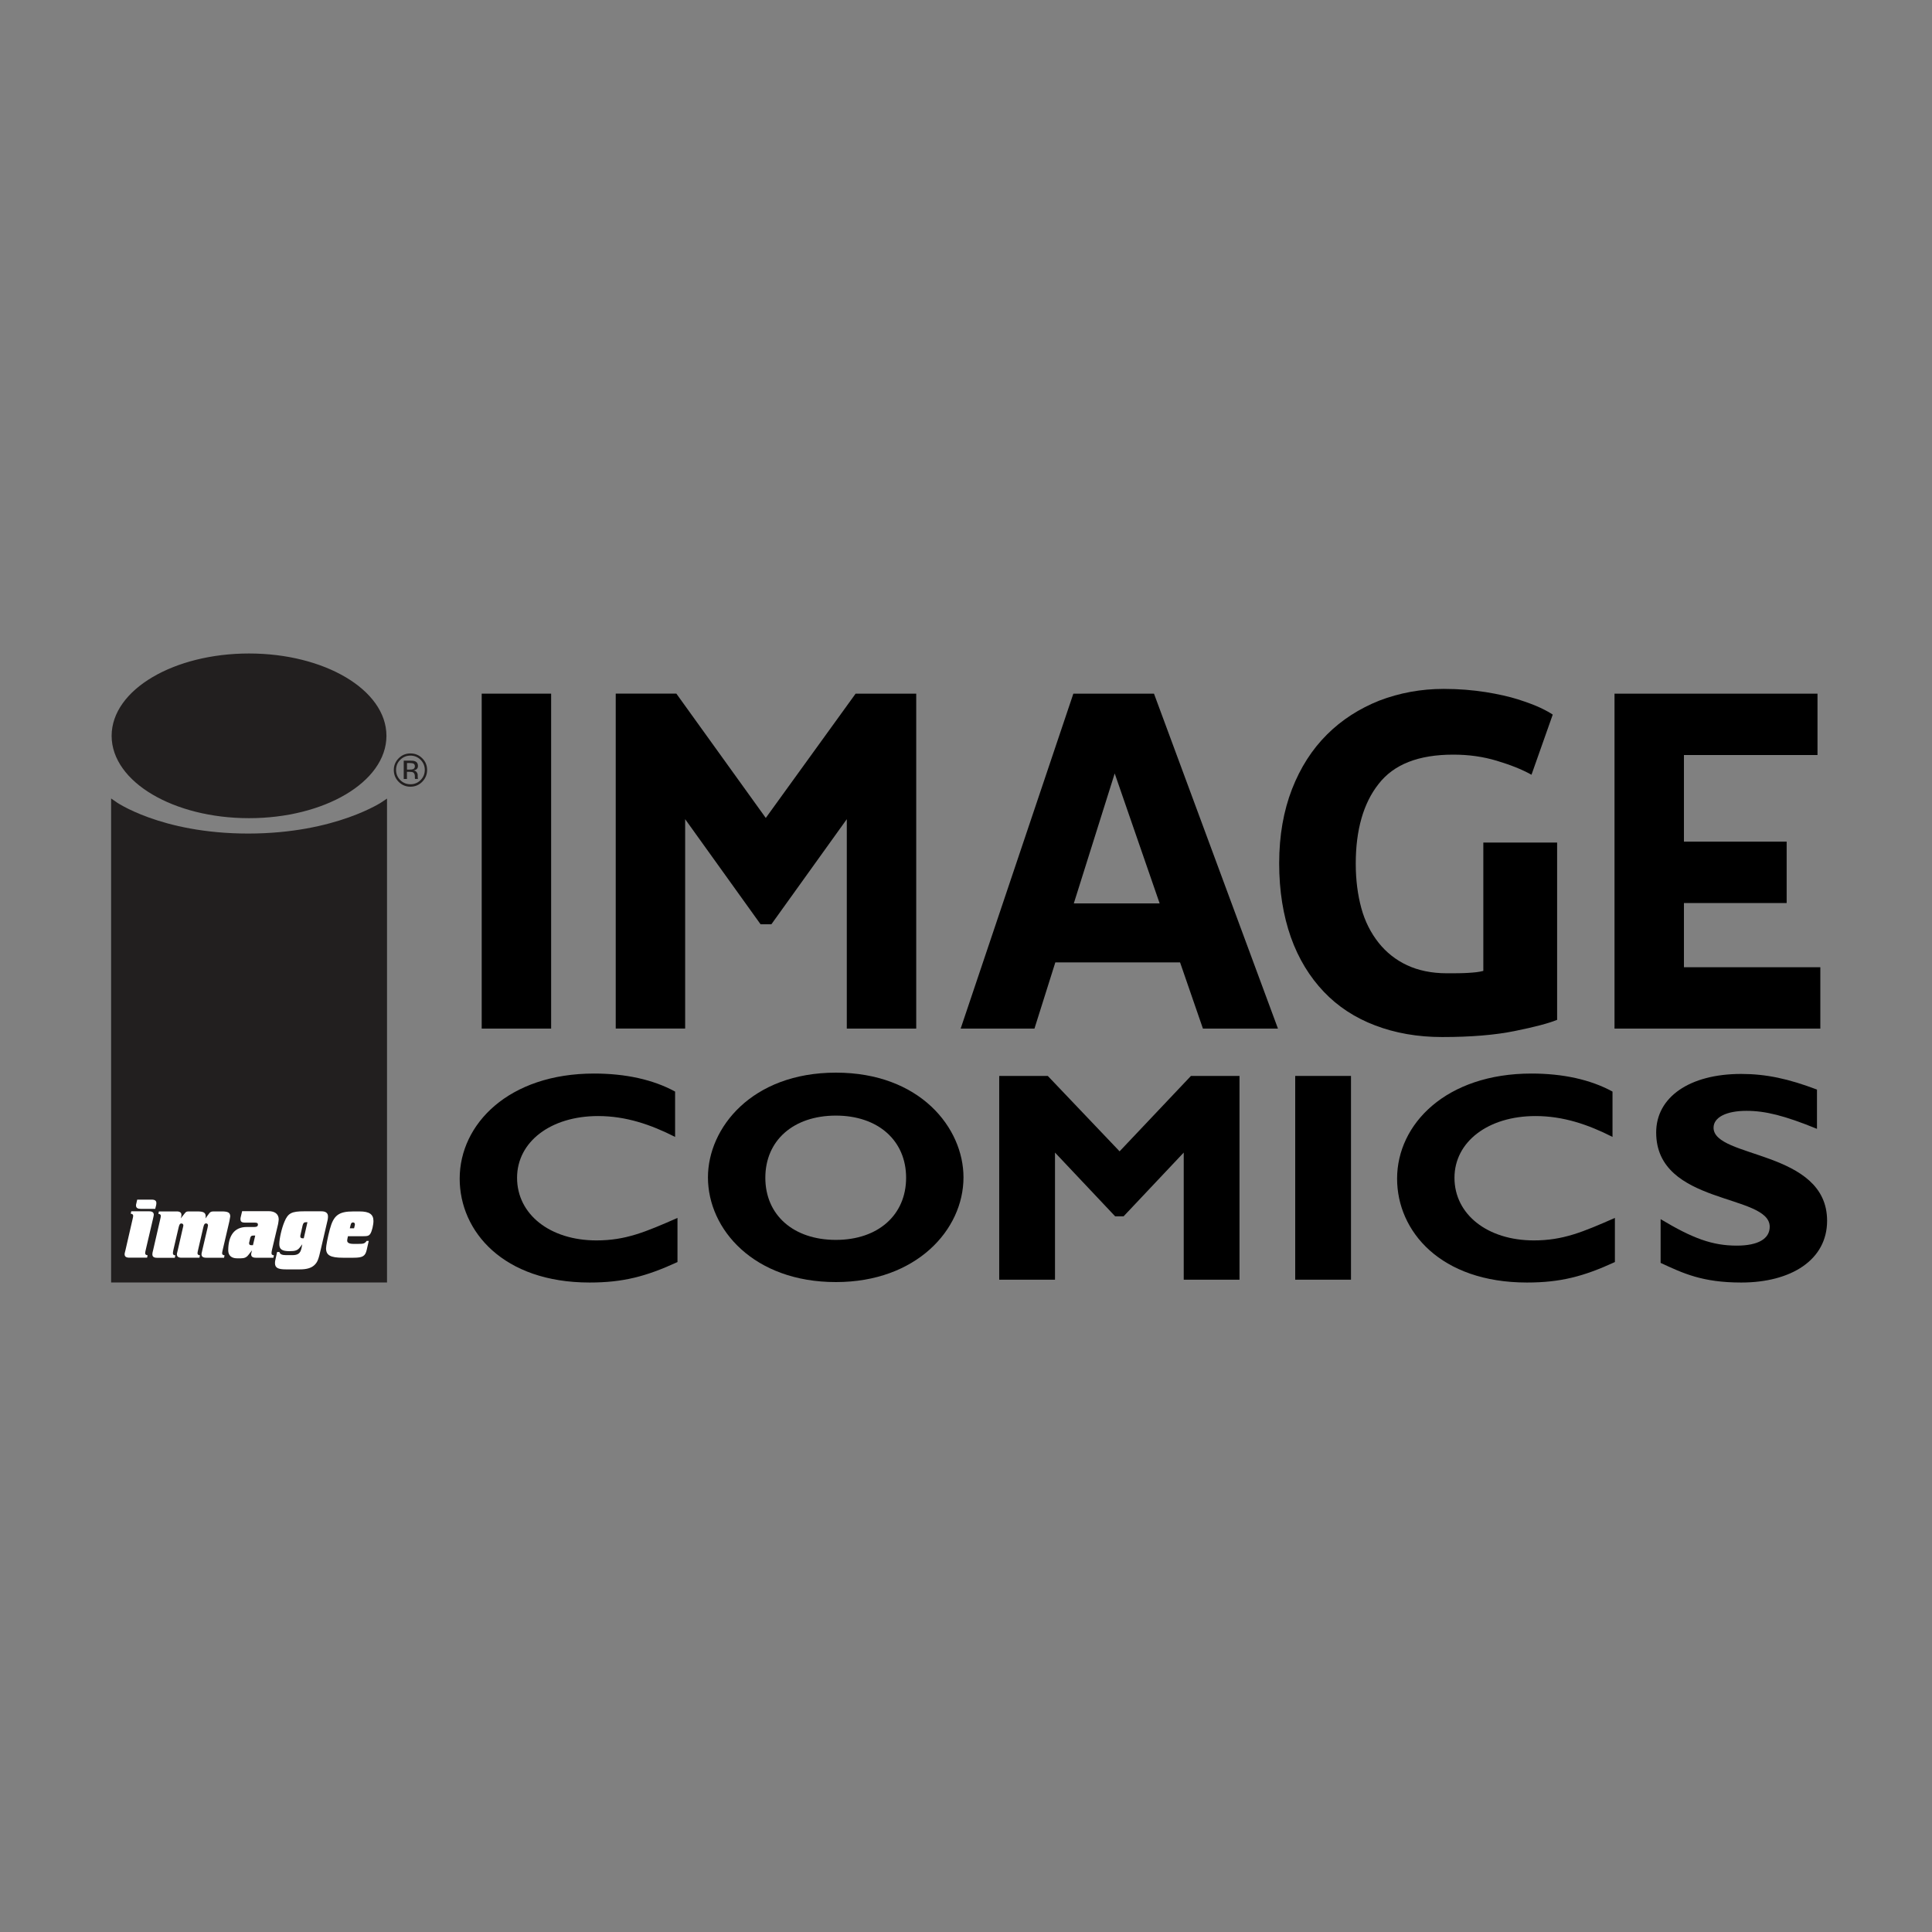 <?xml version="1.0" encoding="utf-8"?>
<!-- Generator: Adobe Illustrator 23.0.1, SVG Export Plug-In . SVG Version: 6.00 Build 0)  -->
<svg version="1.1" id="Layer_1" xmlns="http://www.w3.org/2000/svg" xmlns:xlink="http://www.w3.org/1999/xlink" x="0px" y="0px"
	 viewBox="0 0 300 300" style="enable-background:new 0 0 300 300;" xml:space="preserve">
<rect x="0" y="0" width="300" height="300" fill="#808080" stroke="none"/>
<style type="text/css">
	.st0{fill:#FFFFFF;stroke:#221F1F;stroke-width:0.872;}
	.st1{fill:#221F1F;}
	.st2{fill:#221F1F;stroke:#221F1F;stroke-width:0.623;}
	.st3{fill:#FFFFFF;}
</style>
<g>
	<g>
		<path d="M85.64,159.72H74.8v-52.01h10.78v52.01H85.64z"/>
		<path d="M132.86,107.71h9.41v52.01h-10.78V127.2l-11.71,16.32h-1.68l-11.71-16.32v32.51H95.61v-52.01h9.41l13.89,19.31
			L132.86,107.71z"/>
		<path d="M198.44,159.72h-11.65l-3.55-10.28h-19.37l-3.24,10.28h-11.46l17.5-52.01h12.52L198.44,159.72z M173.09,120.1l-6.35,20.18
			h13.33L173.09,120.1z"/>
		<path d="M282.65,159.72H250.7v-52.01h31.52v9.53h-20.74v13.45h15.95v9.53h-15.95v9.97h21.18V159.72L282.65,159.72z"/>
		<path d="M105.2,195.97c-4.86,2.24-8.47,3.18-13.64,3.18c-13.45,0-20.18-7.97-20.18-16.13c0-8.47,7.6-16.32,20.87-16.32
			c4.86,0,9.16,0.93,12.58,2.8v7.04c-3.8-1.93-7.66-3.24-11.96-3.24c-7.35,0-12.58,3.99-12.58,9.59c0,5.67,5.11,9.72,12.33,9.72
			c4.55,0,7.6-1.31,12.58-3.49V195.97z"/>
		<path d="M129.8,199.08c-12.71,0-19.87-8.16-19.87-16.26c0-7.66,6.79-16.26,19.87-16.26s19.81,8.6,19.81,16.26
			C149.61,190.98,142.26,199.08,129.8,199.08z M129.8,173.23c-6.6,0-10.96,3.86-10.96,9.65c0,5.79,4.36,9.65,10.96,9.65
			c6.54,0,10.9-3.86,10.9-9.65C140.7,177.1,136.34,173.23,129.8,173.23z"/>
		<path d="M184.93,167.07h7.54v31.64h-8.66v-19.74l-9.34,9.9h-1.31l-9.34-9.9v19.74h-8.66v-31.64h7.54l11.15,11.71L184.93,167.07z"
			/>
		<path d="M209.78,198.71h-8.66v-31.64h8.66V198.71z"/>
		<path d="M250.76,195.97c-4.86,2.24-8.47,3.18-13.64,3.18c-13.45,0-20.18-7.97-20.18-16.13c0-8.47,7.6-16.32,20.87-16.32
			c4.86,0,9.16,0.93,12.58,2.8v7.04c-3.8-1.93-7.66-3.24-11.96-3.24c-7.35,0-12.58,3.99-12.58,9.59c0,5.67,5.11,9.72,12.33,9.72
			c4.55,0,7.6-1.31,12.58-3.49V195.97z"/>
		<path d="M282.15,175.29c-5.05-2.06-8.03-2.8-10.96-2.8c-3.11,0-5.11,1-5.11,2.62c0,4.8,17.63,3.43,17.63,14.45
			c0,6.1-5.61,9.59-13.33,9.59c-6.04,0-9.03-1.43-12.52-3.05v-6.79c4.98,2.99,8.03,4.11,11.83,4.11c3.3,0,5.11-1.06,5.11-2.93
			c0-5.17-17.63-3.3-17.63-14.64c0-5.48,5.17-9.09,13.2-9.09c3.86,0,7.35,0.75,11.77,2.43V175.29z"/>
	</g>
	<path d="M225.66,117.18c-5.36,0-9.22,1.49-11.59,4.55c-2.37,2.99-3.55,7.16-3.55,12.39c0,2.55,0.31,4.86,0.87,6.91
		c0.56,2.06,1.49,3.86,2.68,5.36c1.18,1.49,2.68,2.68,4.42,3.49c1.74,0.81,3.8,1.25,6.17,1.25c1.25,0,2.37,0,3.3-0.06
		c0.93-0.06,1.68-0.12,2.37-0.31v-19.93h11.46v27.53c-1.37,0.56-3.55,1.12-6.6,1.74s-6.79,0.93-11.27,0.93
		c-3.8,0-7.29-0.62-10.4-1.81c-3.11-1.18-5.79-2.93-7.97-5.23c-2.18-2.3-3.92-5.11-5.11-8.47c-1.18-3.36-1.81-7.16-1.81-11.46
		c0-4.36,0.69-8.16,1.99-11.52c1.31-3.36,3.11-6.17,5.42-8.47c2.3-2.3,5.05-4.05,8.16-5.29c3.11-1.18,6.42-1.81,9.97-1.81
		c2.43,0,4.55,0.19,6.54,0.5c1.93,0.31,3.61,0.69,4.98,1.12c1.37,0.44,2.55,0.87,3.49,1.31c0.93,0.44,1.56,0.81,1.93,1.06l-3.3,9.34
		c-1.56-0.87-3.36-1.56-5.42-2.18C230.27,117.49,228.09,117.18,225.66,117.18z"/>
</g>
<g>
	<path class="st0" d="M38.67,126.61c11.54,0,20.9-5.53,20.9-12.35c0-6.82-9.36-12.35-20.9-12.35s-20.9,5.53-20.9,12.35
		C17.77,121.08,27.12,126.61,38.67,126.61z"/>
	<path class="st0" d="M59.66,124.83v73.88H17.69v-73.88c0,0,7.09,5.04,20.86,5.04C52.32,129.86,59.66,124.83,59.66,124.83z"/>
</g>
<g>
	<g>
		<path class="st1" d="M38.67,126.61c11.54,0,20.9-5.53,20.9-12.35c0-6.82-9.36-12.35-20.9-12.35s-20.9,5.53-20.9,12.35
			C17.77,121.08,27.12,126.61,38.67,126.61z"/>
	</g>
	<g>
		<path class="st1" d="M59.66,124.83v73.88H17.69v-73.88c0,0,7.09,5.04,20.86,5.04C52.32,129.86,59.66,124.83,59.66,124.83z"/>
	</g>
</g>
<path class="st1" d="M62.69,118.13v2.83h0.5v-1.11h0.4c0.27,0,0.45,0.03,0.56,0.09c0.18,0.11,0.27,0.32,0.27,0.64v0.22l0.01,0.09
	c0,0.01,0.01,0.02,0.01,0.03c0,0.01,0.01,0.02,0.01,0.03h0.46l-0.02-0.04c-0.01-0.02-0.02-0.07-0.02-0.15
	c-0.01-0.07-0.01-0.14-0.01-0.21v-0.21c0-0.14-0.05-0.29-0.16-0.44c-0.11-0.15-0.27-0.24-0.49-0.27c0.17-0.03,0.31-0.07,0.41-0.14
	c0.19-0.12,0.28-0.31,0.28-0.56c0-0.36-0.15-0.6-0.44-0.72c-0.17-0.07-0.42-0.1-0.78-0.1H62.69z M64.42,119
	c0,0.22-0.1,0.36-0.29,0.44c-0.11,0.04-0.27,0.06-0.48,0.06h-0.45v-1.02h0.43c0.28,0,0.48,0.04,0.61,0.11
	C64.35,118.66,64.42,118.8,64.42,119z M66.32,119.56c0-0.72-0.25-1.32-0.76-1.82c-0.5-0.5-1.11-0.75-1.83-0.75
	c-0.71,0-1.32,0.25-1.82,0.75s-0.76,1.11-0.76,1.82c0,0.72,0.25,1.33,0.75,1.84c0.5,0.5,1.11,0.76,1.83,0.76
	c0.72,0,1.33-0.26,1.83-0.76C66.07,120.88,66.32,120.27,66.32,119.56z M63.73,117.33c0.62,0,1.14,0.22,1.58,0.65
	c0.43,0.44,0.65,0.96,0.65,1.57c0,0.62-0.22,1.15-0.65,1.58c-0.44,0.44-0.96,0.65-1.58,0.65s-1.15-0.22-1.58-0.65
	s-0.65-0.97-0.65-1.58c0-0.62,0.22-1.14,0.65-1.57C62.59,117.55,63.11,117.33,63.73,117.33z"/>
<g>
	<path class="st2" d="M23.82,188.97l-0.07,0.32l-1.1,4.7c-0.07,0.3-0.11,0.49-0.11,0.58c0,0.22,0.09,0.3,0.38,0.35l-0.08,0.37h-2.44
		h-0.32c-0.49,0-0.73-0.17-0.73-0.53c0-0.09,0.02-0.22,0.06-0.35l0.08-0.32l1.08-4.7c0.07-0.3,0.11-0.49,0.11-0.58
		c0-0.22-0.09-0.3-0.38-0.35l0.08-0.37h2.44h0.34c0.47,0,0.72,0.17,0.72,0.53C23.87,188.7,23.86,188.82,23.82,188.97z M24.24,187.17
		c-0.02,0.09-0.06,0.19-0.08,0.31l-0.06,0.23h-1.93h-0.33c-0.47,0-0.72-0.16-0.72-0.53c0-0.08,0.01-0.21,0.06-0.35l0.07-0.32
		l0.06-0.23h1.93h0.34c0.47,0,0.7,0.17,0.7,0.53C24.28,186.9,24.27,187.02,24.24,187.17z"/>
	<path class="st2" d="M35.62,189.63L34.6,194c-0.07,0.3-0.11,0.49-0.11,0.58c0,0.22,0.09,0.3,0.38,0.35l-0.08,0.37h-2.45h-0.32
		c-0.49,0-0.73-0.17-0.73-0.53c0-0.09,0.02-0.22,0.06-0.35l0.07-0.32l0.81-3.45c0.04-0.23,0.07-0.34,0.07-0.38
		c0-0.17-0.12-0.3-0.3-0.3c-0.22,0-0.32,0.15-0.42,0.57l-0.8,3.46c-0.07,0.3-0.11,0.49-0.11,0.58c0,0.22,0.09,0.3,0.38,0.35
		l-0.08,0.37h-2.45H28.2c-0.49,0-0.73-0.17-0.73-0.53c0-0.09,0.02-0.22,0.06-0.35l0.08-0.32l0.78-3.42c0.06-0.22,0.08-0.34,0.08-0.4
		c0-0.17-0.12-0.3-0.3-0.3c-0.23,0-0.32,0.15-0.43,0.6l-0.8,3.43c-0.07,0.3-0.09,0.49-0.09,0.58c0,0.22,0.08,0.3,0.38,0.35
		l-0.09,0.37h-2.44h-0.32c-0.49,0-0.72-0.17-0.72-0.53c0-0.09,0.01-0.22,0.04-0.35l0.08-0.32l1.08-4.7c0.07-0.3,0.11-0.49,0.11-0.58
		c0-0.22-0.09-0.3-0.38-0.35l0.08-0.37h2.44h0.34c0.47,0,0.72,0.17,0.72,0.53c0,0.08-0.01,0.21-0.04,0.32l-0.07,0.24l0.61-0.77
		c0.22-0.29,0.3-0.32,0.7-0.32h1.27c0.97,0,1.3,0.19,1.3,0.78c0,0.08-0.01,0.17-0.04,0.31l0.57-0.77c0.19-0.26,0.34-0.32,0.76-0.32
		h1.21c0.98,0,1.31,0.19,1.31,0.78C35.74,189.01,35.69,189.29,35.62,189.63z"/>
	<path class="st2" d="M43.18,190.08L42.25,194c-0.07,0.3-0.09,0.49-0.09,0.58c0,0.22,0.08,0.3,0.38,0.35l-0.09,0.37h-2.4h-0.32
		c-0.49,0-0.73-0.17-0.73-0.53c0-0.09,0.02-0.21,0.06-0.32l0.07-0.29l-0.57,0.72c-0.29,0.37-0.61,0.51-1.16,0.51h-0.6
		c-0.87,0-1.36-0.46-1.36-1.23c0-2.35,1-3.63,2.85-3.63h1.15c0.43,0,0.61-0.11,0.61-0.38c0-0.22-0.12-0.3-0.5-0.3h-1.45
		c-0.58,0-0.76-0.14-0.76-0.57c0-0.09,0.01-0.19,0.04-0.29l0.22-0.92h4.12c0.97,0,1.56,0.47,1.56,1.28
		C43.26,189.58,43.23,189.82,43.18,190.08z M39.28,191.86c-0.24,0-0.37,0.12-0.43,0.39l-0.11,0.49c-0.04,0.12-0.06,0.26-0.06,0.31
		c0,0.21,0.12,0.3,0.31,0.3h0.29l0.35-1.49H39.28z"/>
	<path class="st2" d="M50.88,189.41l-1.04,4.47c-0.39,1.75-0.55,2.12-1.05,2.59c-0.49,0.44-1.2,0.64-2.24,0.64h-2.12
		c-1.28,0-1.73-0.25-1.73-0.98c0-0.19,0.02-0.37,0.08-0.59l0.25-1.13h0.36c0.08,0.34,0.39,0.49,1.04,0.49h0.93
		c0.9,0,1.26-0.25,1.45-1.05l0.13-0.64l-0.36,0.47c-0.37,0.48-0.72,0.6-1.63,0.6c-1.17,0-1.58-0.29-1.58-1.11
		c0-0.82,0.37-2.45,0.8-3.46c0.55-1.33,1.1-1.62,3.08-1.62h2.65c0.69,0,1.03,0.27,1.03,0.8C50.93,189.04,50.92,189.21,50.88,189.41z
		 M47.48,189.79c-0.27,0-0.41,0.13-0.5,0.53l-0.34,1.51c-0.01,0.06-0.01,0.12-0.01,0.17c0,0.17,0.12,0.28,0.32,0.28h0.22l0.57-2.5
		H47.48z"/>
	<path class="st2" d="M57.51,191.57c-0.22,0.33-0.42,0.39-1.21,0.39h-2.27l-0.07,0.32c-0.02,0.13-0.05,0.25-0.05,0.36
		c0,0.34,0.33,0.51,0.98,0.51h0.71c0.88,0,1.03-0.05,1.33-0.46h0.33l-0.32,1.4c-0.22,0.97-0.63,1.21-2.06,1.21h-1.62
		c-1.94,0-2.63-0.38-2.63-1.45c0-0.39,0.26-1.75,0.59-2.98c0.57-2.14,1.36-2.76,3.64-2.76h0.97c1.51,0,2.16,0.44,2.16,1.48
		C57.99,190.21,57.76,191.17,57.51,191.57z M54.82,189.82c-0.21,0-0.32,0.11-0.39,0.45l-0.11,0.46h0.66l0.11-0.46
		c0.01-0.05,0.02-0.12,0.02-0.16C55.1,189.93,55,189.82,54.82,189.82z"/>
</g>
<g>
	<path class="st3" d="M23.82,188.97l-0.07,0.32l-1.1,4.7c-0.07,0.3-0.11,0.49-0.11,0.58c0,0.22,0.09,0.3,0.38,0.35l-0.08,0.37h-2.44
		h-0.32c-0.49,0-0.73-0.17-0.73-0.53c0-0.09,0.02-0.22,0.06-0.35l0.08-0.32l1.08-4.7c0.07-0.3,0.11-0.49,0.11-0.58
		c0-0.22-0.09-0.3-0.38-0.35l0.08-0.37h2.44h0.34c0.47,0,0.72,0.17,0.72,0.53C23.87,188.7,23.86,188.82,23.82,188.97z M24.24,187.17
		c-0.02,0.09-0.06,0.19-0.08,0.31l-0.06,0.23h-1.93h-0.33c-0.47,0-0.72-0.16-0.72-0.53c0-0.08,0.01-0.21,0.06-0.35l0.07-0.32
		l0.06-0.23h1.93h0.34c0.47,0,0.7,0.17,0.7,0.53C24.28,186.9,24.27,187.02,24.24,187.17z"/>
	<path class="st3" d="M35.62,189.63L34.6,194c-0.07,0.3-0.11,0.49-0.11,0.58c0,0.22,0.09,0.3,0.38,0.35l-0.08,0.37h-2.45h-0.32
		c-0.49,0-0.73-0.17-0.73-0.53c0-0.09,0.02-0.22,0.06-0.35l0.07-0.32l0.81-3.45c0.04-0.23,0.07-0.34,0.07-0.38
		c0-0.17-0.12-0.3-0.3-0.3c-0.22,0-0.32,0.15-0.42,0.57l-0.8,3.46c-0.07,0.3-0.11,0.49-0.11,0.58c0,0.22,0.09,0.3,0.38,0.35
		l-0.08,0.37h-2.45H28.2c-0.49,0-0.73-0.17-0.73-0.53c0-0.09,0.02-0.22,0.06-0.35l0.08-0.32l0.78-3.42c0.06-0.22,0.08-0.34,0.08-0.4
		c0-0.17-0.12-0.3-0.3-0.3c-0.23,0-0.32,0.15-0.43,0.6l-0.8,3.43c-0.07,0.3-0.09,0.49-0.09,0.58c0,0.22,0.08,0.3,0.38,0.35
		l-0.09,0.37h-2.44h-0.32c-0.49,0-0.72-0.17-0.72-0.53c0-0.09,0.01-0.22,0.04-0.35l0.08-0.32l1.08-4.7c0.07-0.3,0.11-0.49,0.11-0.58
		c0-0.22-0.09-0.3-0.38-0.35l0.08-0.37h2.44h0.34c0.47,0,0.72,0.17,0.72,0.53c0,0.08-0.01,0.21-0.04,0.32l-0.07,0.24l0.61-0.77
		c0.22-0.29,0.3-0.32,0.7-0.32h1.27c0.97,0,1.3,0.19,1.3,0.78c0,0.08-0.01,0.17-0.04,0.31l0.57-0.77c0.19-0.26,0.34-0.32,0.76-0.32
		h1.21c0.98,0,1.31,0.19,1.31,0.78C35.74,189.01,35.69,189.29,35.62,189.63z"/>
	<path class="st3" d="M43.18,190.08L42.25,194c-0.07,0.3-0.09,0.49-0.09,0.58c0,0.22,0.08,0.3,0.38,0.35l-0.09,0.37h-2.4h-0.32
		c-0.49,0-0.73-0.17-0.73-0.53c0-0.09,0.02-0.21,0.06-0.32l0.07-0.29l-0.57,0.72c-0.29,0.37-0.61,0.51-1.16,0.51h-0.6
		c-0.87,0-1.36-0.46-1.36-1.23c0-2.35,1-3.63,2.85-3.63h1.15c0.43,0,0.61-0.11,0.61-0.38c0-0.22-0.12-0.3-0.5-0.3h-1.45
		c-0.58,0-0.76-0.14-0.76-0.57c0-0.09,0.01-0.19,0.04-0.29l0.22-0.92h4.12c0.97,0,1.56,0.47,1.56,1.28
		C43.26,189.58,43.23,189.82,43.18,190.08z M39.28,191.86c-0.24,0-0.37,0.12-0.43,0.39l-0.11,0.49c-0.04,0.12-0.06,0.26-0.06,0.31
		c0,0.21,0.12,0.3,0.31,0.3h0.29l0.35-1.49H39.28z"/>
	<path class="st3" d="M50.88,189.41l-1.04,4.47c-0.39,1.75-0.55,2.12-1.05,2.59c-0.49,0.44-1.2,0.64-2.24,0.64h-2.12
		c-1.28,0-1.73-0.25-1.73-0.98c0-0.19,0.02-0.37,0.08-0.59l0.25-1.13h0.36c0.08,0.34,0.39,0.49,1.04,0.49h0.93
		c0.9,0,1.26-0.25,1.45-1.05l0.13-0.64l-0.36,0.47c-0.37,0.48-0.72,0.6-1.63,0.6c-1.17,0-1.58-0.29-1.58-1.11
		c0-0.82,0.37-2.45,0.8-3.46c0.55-1.33,1.1-1.62,3.08-1.62h2.65c0.69,0,1.03,0.27,1.03,0.8C50.93,189.04,50.92,189.21,50.88,189.41z
		 M47.48,189.79c-0.27,0-0.41,0.13-0.5,0.53l-0.34,1.51c-0.01,0.06-0.01,0.12-0.01,0.17c0,0.17,0.12,0.28,0.32,0.28h0.22l0.57-2.5
		H47.48z"/>
	<path class="st3" d="M57.51,191.57c-0.22,0.33-0.42,0.39-1.21,0.39h-2.27l-0.07,0.32c-0.02,0.13-0.05,0.25-0.05,0.36
		c0,0.34,0.33,0.51,0.98,0.51h0.71c0.88,0,1.03-0.05,1.33-0.46h0.33l-0.32,1.4c-0.22,0.97-0.63,1.21-2.06,1.21h-1.62
		c-1.94,0-2.63-0.38-2.63-1.45c0-0.39,0.26-1.75,0.59-2.98c0.57-2.14,1.36-2.76,3.64-2.76h0.97c1.51,0,2.16,0.44,2.16,1.48
		C57.99,190.21,57.76,191.17,57.51,191.57z M54.82,189.82c-0.21,0-0.32,0.11-0.39,0.45l-0.11,0.46h0.66l0.11-0.46
		c0.01-0.05,0.02-0.12,0.02-0.16C55.1,189.93,55,189.82,54.82,189.82z"/>
</g>
</svg>
